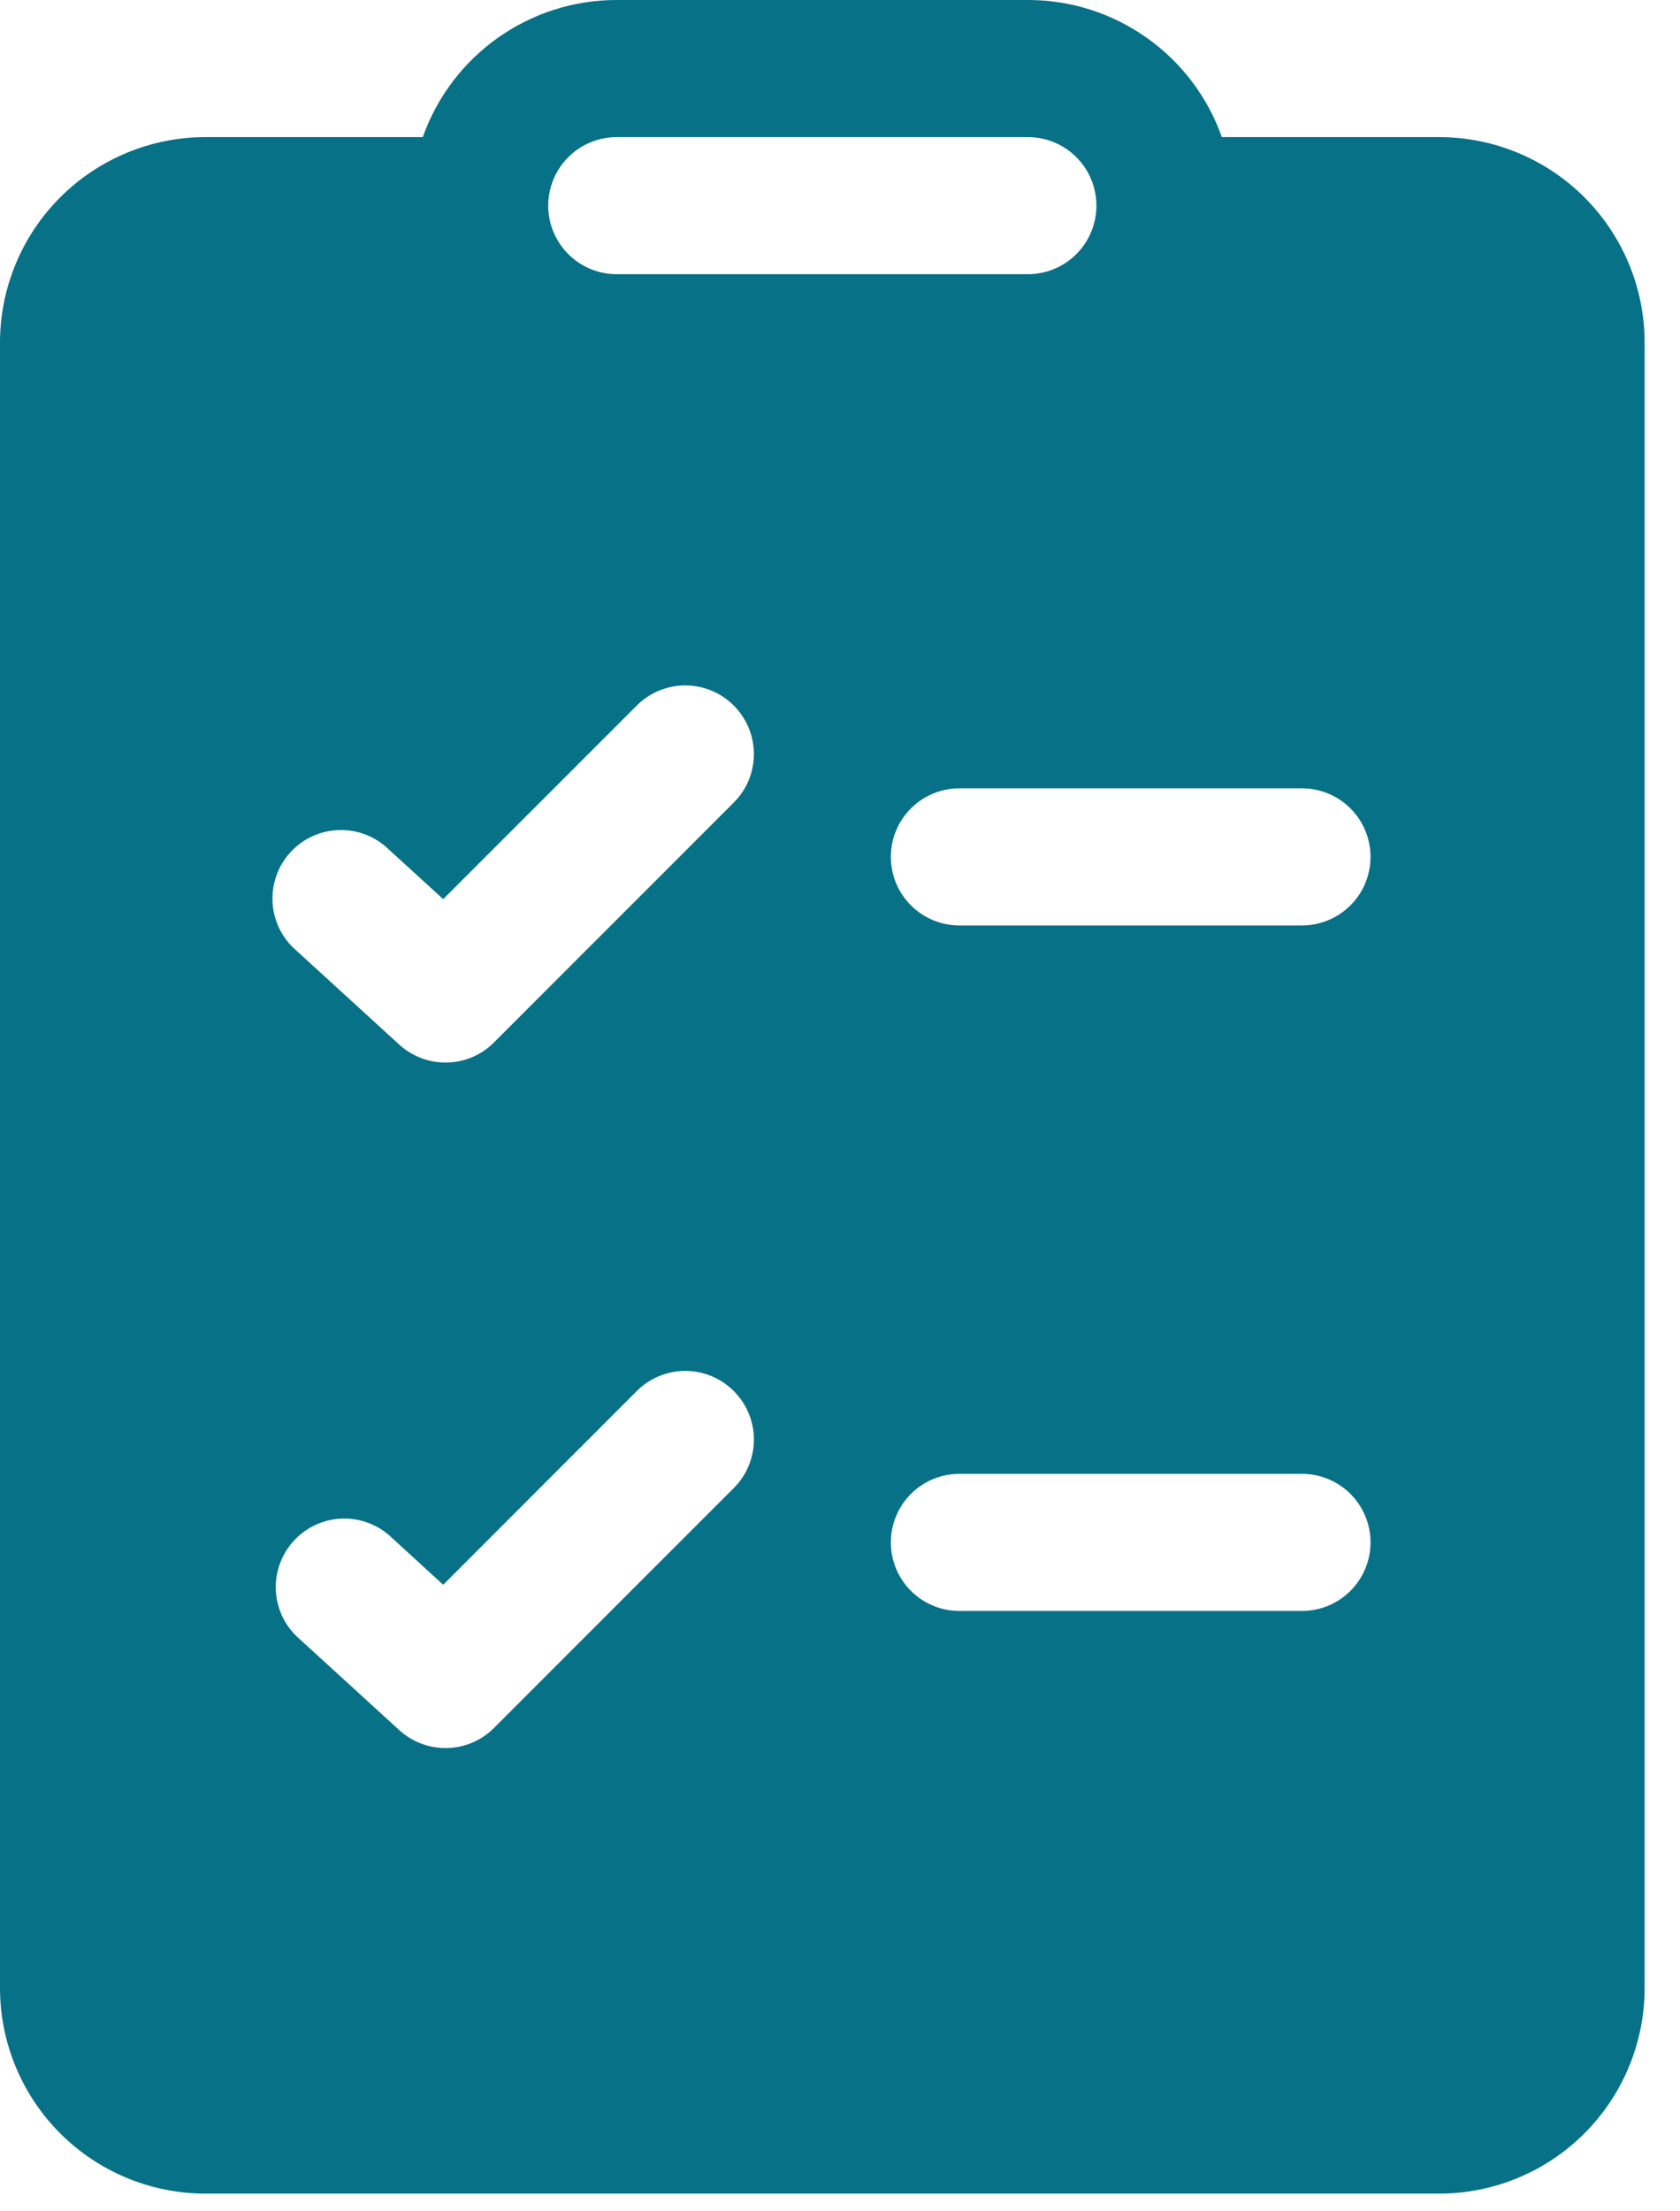 <svg width="38" height="50" viewBox="0 0 38 50" fill="none" xmlns="http://www.w3.org/2000/svg">
<path d="M13.95 6.39334e-07C12.988 -0.001 12.05 0.297 11.264 0.853C10.478 1.408 9.884 2.193 9.563 3.1H4.65C3.417 3.1 2.234 3.59 1.362 4.462C0.49 5.334 0 6.517 0 7.75V44.95C0 46.183 0.49 47.366 1.362 48.238C2.234 49.11 3.417 49.6 4.65 49.6H32.55C33.783 49.6 34.966 49.11 35.838 48.238C36.71 47.366 37.2 46.183 37.2 44.95V7.75C37.2 6.517 36.71 5.334 35.838 4.462C34.966 3.59 33.783 3.1 32.55 3.1H27.637C27.316 2.193 26.722 1.408 25.936 0.853C25.151 0.297 24.212 -0.001 23.25 6.39334e-07H13.95ZM12.4 4.65C12.4 4.239 12.563 3.845 12.854 3.554C13.145 3.263 13.539 3.1 13.95 3.1H23.25C23.661 3.1 24.055 3.263 24.346 3.554C24.637 3.845 24.8 4.239 24.8 4.65C24.8 5.061 24.637 5.455 24.346 5.746C24.055 6.037 23.661 6.2 23.25 6.2H13.95C13.539 6.2 13.145 6.037 12.854 5.746C12.563 5.455 12.4 5.061 12.4 4.65ZM16.597 18.147L11.172 23.572C10.89 23.855 10.51 24.017 10.111 24.025C9.712 24.034 9.325 23.888 9.03 23.619L6.705 21.495C6.547 21.36 6.418 21.195 6.325 21.009C6.233 20.823 6.178 20.62 6.165 20.413C6.153 20.205 6.182 19.997 6.251 19.801C6.32 19.605 6.428 19.425 6.568 19.272C6.708 19.118 6.878 18.995 7.067 18.908C7.255 18.822 7.46 18.774 7.668 18.768C7.875 18.762 8.082 18.798 8.276 18.873C8.469 18.949 8.646 19.062 8.795 19.208L10.025 20.33L14.403 15.953C14.547 15.809 14.718 15.694 14.906 15.616C15.094 15.538 15.296 15.498 15.5 15.498C15.704 15.498 15.906 15.538 16.094 15.616C16.282 15.694 16.453 15.809 16.597 15.953C16.741 16.097 16.856 16.268 16.934 16.456C17.012 16.644 17.052 16.846 17.052 17.05C17.052 17.254 17.012 17.456 16.934 17.644C16.856 17.832 16.741 18.003 16.597 18.147ZM16.597 31.453C16.742 31.597 16.856 31.768 16.934 31.956C17.012 32.144 17.053 32.346 17.053 32.55C17.053 32.754 17.012 32.956 16.934 33.144C16.856 33.332 16.742 33.503 16.597 33.647L11.172 39.072C10.89 39.355 10.51 39.517 10.111 39.525C9.712 39.534 9.325 39.388 9.03 39.119L6.705 36.995C6.417 36.715 6.25 36.333 6.238 35.931C6.227 35.529 6.372 35.138 6.643 34.841C6.914 34.544 7.29 34.364 7.692 34.339C8.093 34.314 8.489 34.446 8.795 34.708L10.025 35.833L14.403 31.453C14.547 31.308 14.718 31.194 14.906 31.116C15.094 31.038 15.296 30.997 15.5 30.997C15.704 30.997 15.906 31.038 16.094 31.116C16.282 31.194 16.453 31.308 16.597 31.453ZM21.7 33.325H29.45C29.861 33.325 30.255 33.488 30.546 33.779C30.837 34.07 31 34.464 31 34.875C31 35.286 30.837 35.68 30.546 35.971C30.255 36.262 29.861 36.425 29.45 36.425H21.7C21.289 36.425 20.895 36.262 20.604 35.971C20.313 35.68 20.15 35.286 20.15 34.875C20.15 34.464 20.313 34.07 20.604 33.779C20.895 33.488 21.289 33.325 21.7 33.325ZM20.15 19.375C20.15 18.964 20.313 18.57 20.604 18.279C20.895 17.988 21.289 17.825 21.7 17.825H29.45C29.861 17.825 30.255 17.988 30.546 18.279C30.837 18.57 31 18.964 31 19.375C31 19.786 30.837 20.18 30.546 20.471C30.255 20.762 29.861 20.925 29.45 20.925H21.7C21.289 20.925 20.895 20.762 20.604 20.471C20.313 20.18 20.15 19.786 20.15 19.375Z" fill="#077187"/>
</svg>

